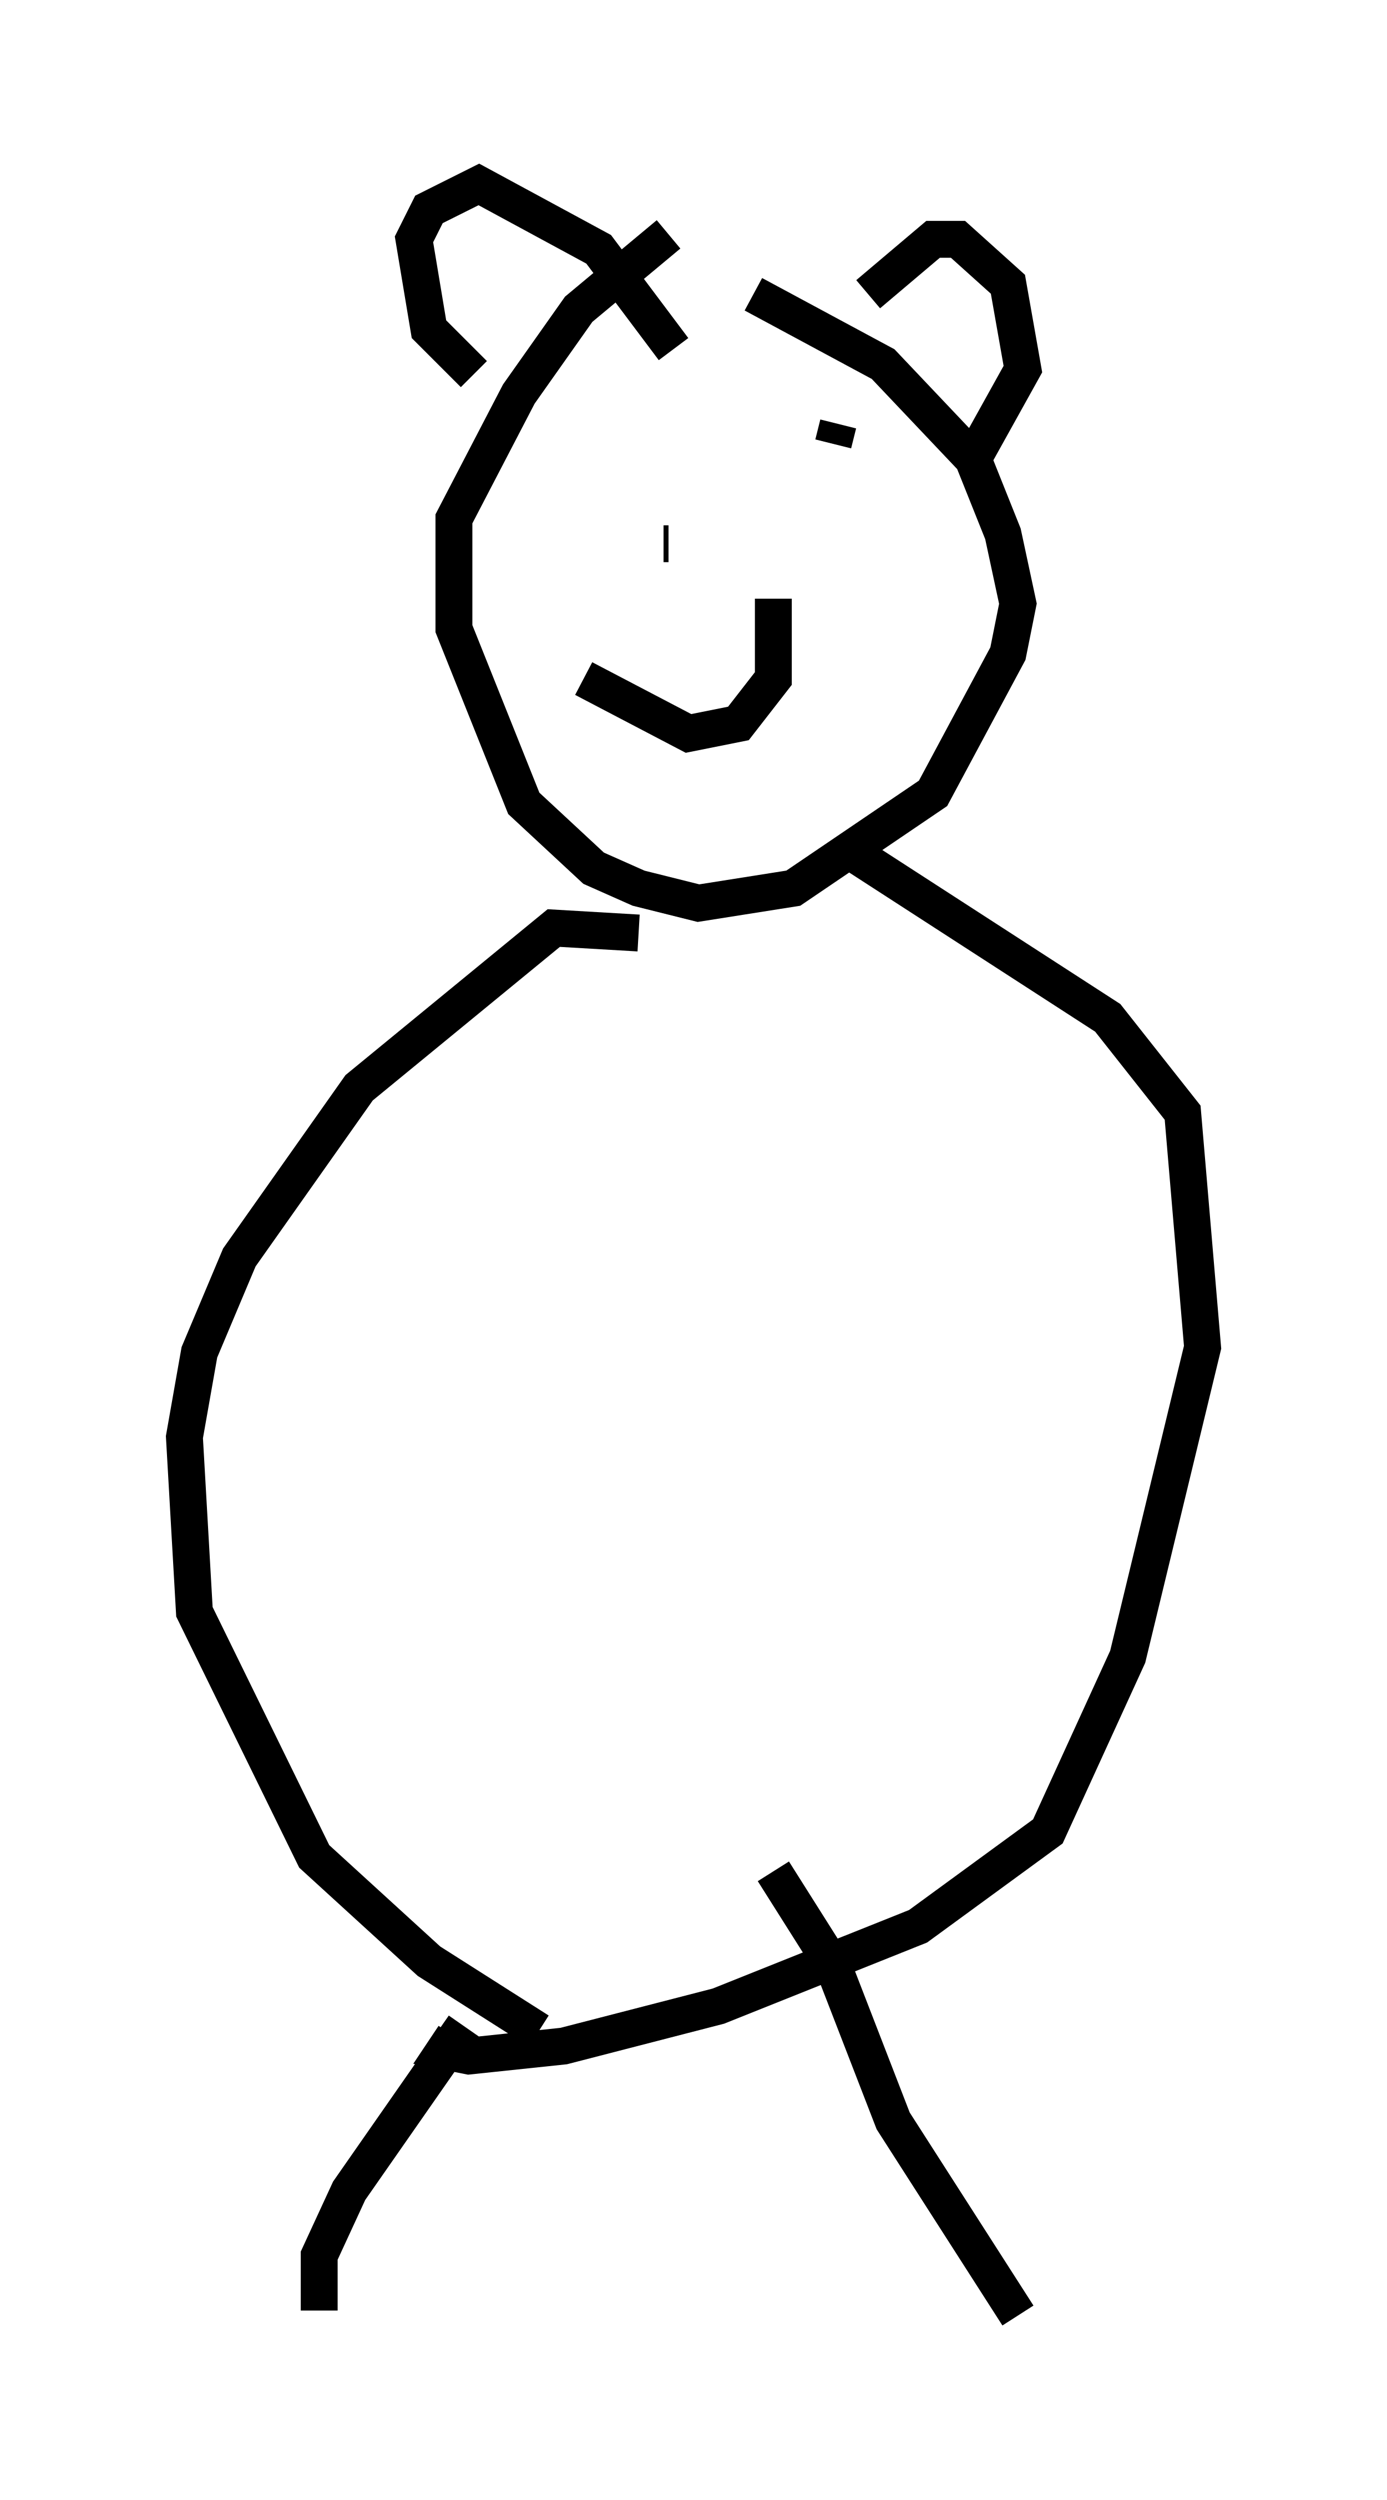 <?xml version="1.0" encoding="utf-8" ?>
<svg baseProfile="full" height="67.78" version="1.1" width="37.605" xmlns="http://www.w3.org/2000/svg" xmlns:ev="http://www.w3.org/2001/xml-events" xmlns:xlink="http://www.w3.org/1999/xlink"><defs /><rect fill="white" height="67.78" width="37.605" x="0" y="0" /><path d="M19.75, 5.677 m-1.624, 0.677 l-2.436, 2.03 -1.624, 2.3 l-1.759, 3.383 0.0, 2.977 l1.894, 4.736 1.894, 1.759 l1.218, 0.541 1.624, 0.406 l2.571, -0.406 3.789, -2.571 l2.03, -3.789 0.271, -1.353 l-0.406, -1.894 -0.812, -2.03 l-2.436, -2.571 -3.518, -1.894 m-7.578, 2.165 l-1.218, -1.218 -0.406, -2.436 l0.406, -0.812 1.353, -0.677 l3.248, 1.759 2.03, 2.706 m5.277, -1.488 l1.759, -1.488 0.677, 0.0 l1.353, 1.218 0.406, 2.3 l-1.353, 2.436 m-10.555, 5.954 l2.842, 1.488 1.353, -0.271 l0.947, -1.218 0.0, -2.165 m-4.465, -2.977 l0.0, 0.0 m1.488, 1.488 l0.135, 0.0 m4.601, -3.248 l-0.135, 0.541 m-5.277, 13.261 l-2.3, -0.135 -5.277, 4.33 l-3.248, 4.601 -1.083, 2.571 l-0.406, 2.3 0.271, 4.736 l3.248, 6.631 3.112, 2.842 l2.977, 1.894 m8.525, -31.935 l6.901, 4.465 2.03, 2.571 l0.541, 6.36 -2.03, 8.39 l-2.165, 4.736 -3.518, 2.571 l-5.413, 2.165 -4.195, 1.083 l-2.571, 0.271 -0.677, -0.135 l0.271, -0.406 m0.271, -0.271 l-3.112, 4.465 -0.812, 1.759 l0.0, 1.488 m12.314, -11.908 l1.624, 2.571 1.624, 4.195 l3.383, 5.277 " fill="none" stroke="black" stroke-width="1" /></svg>